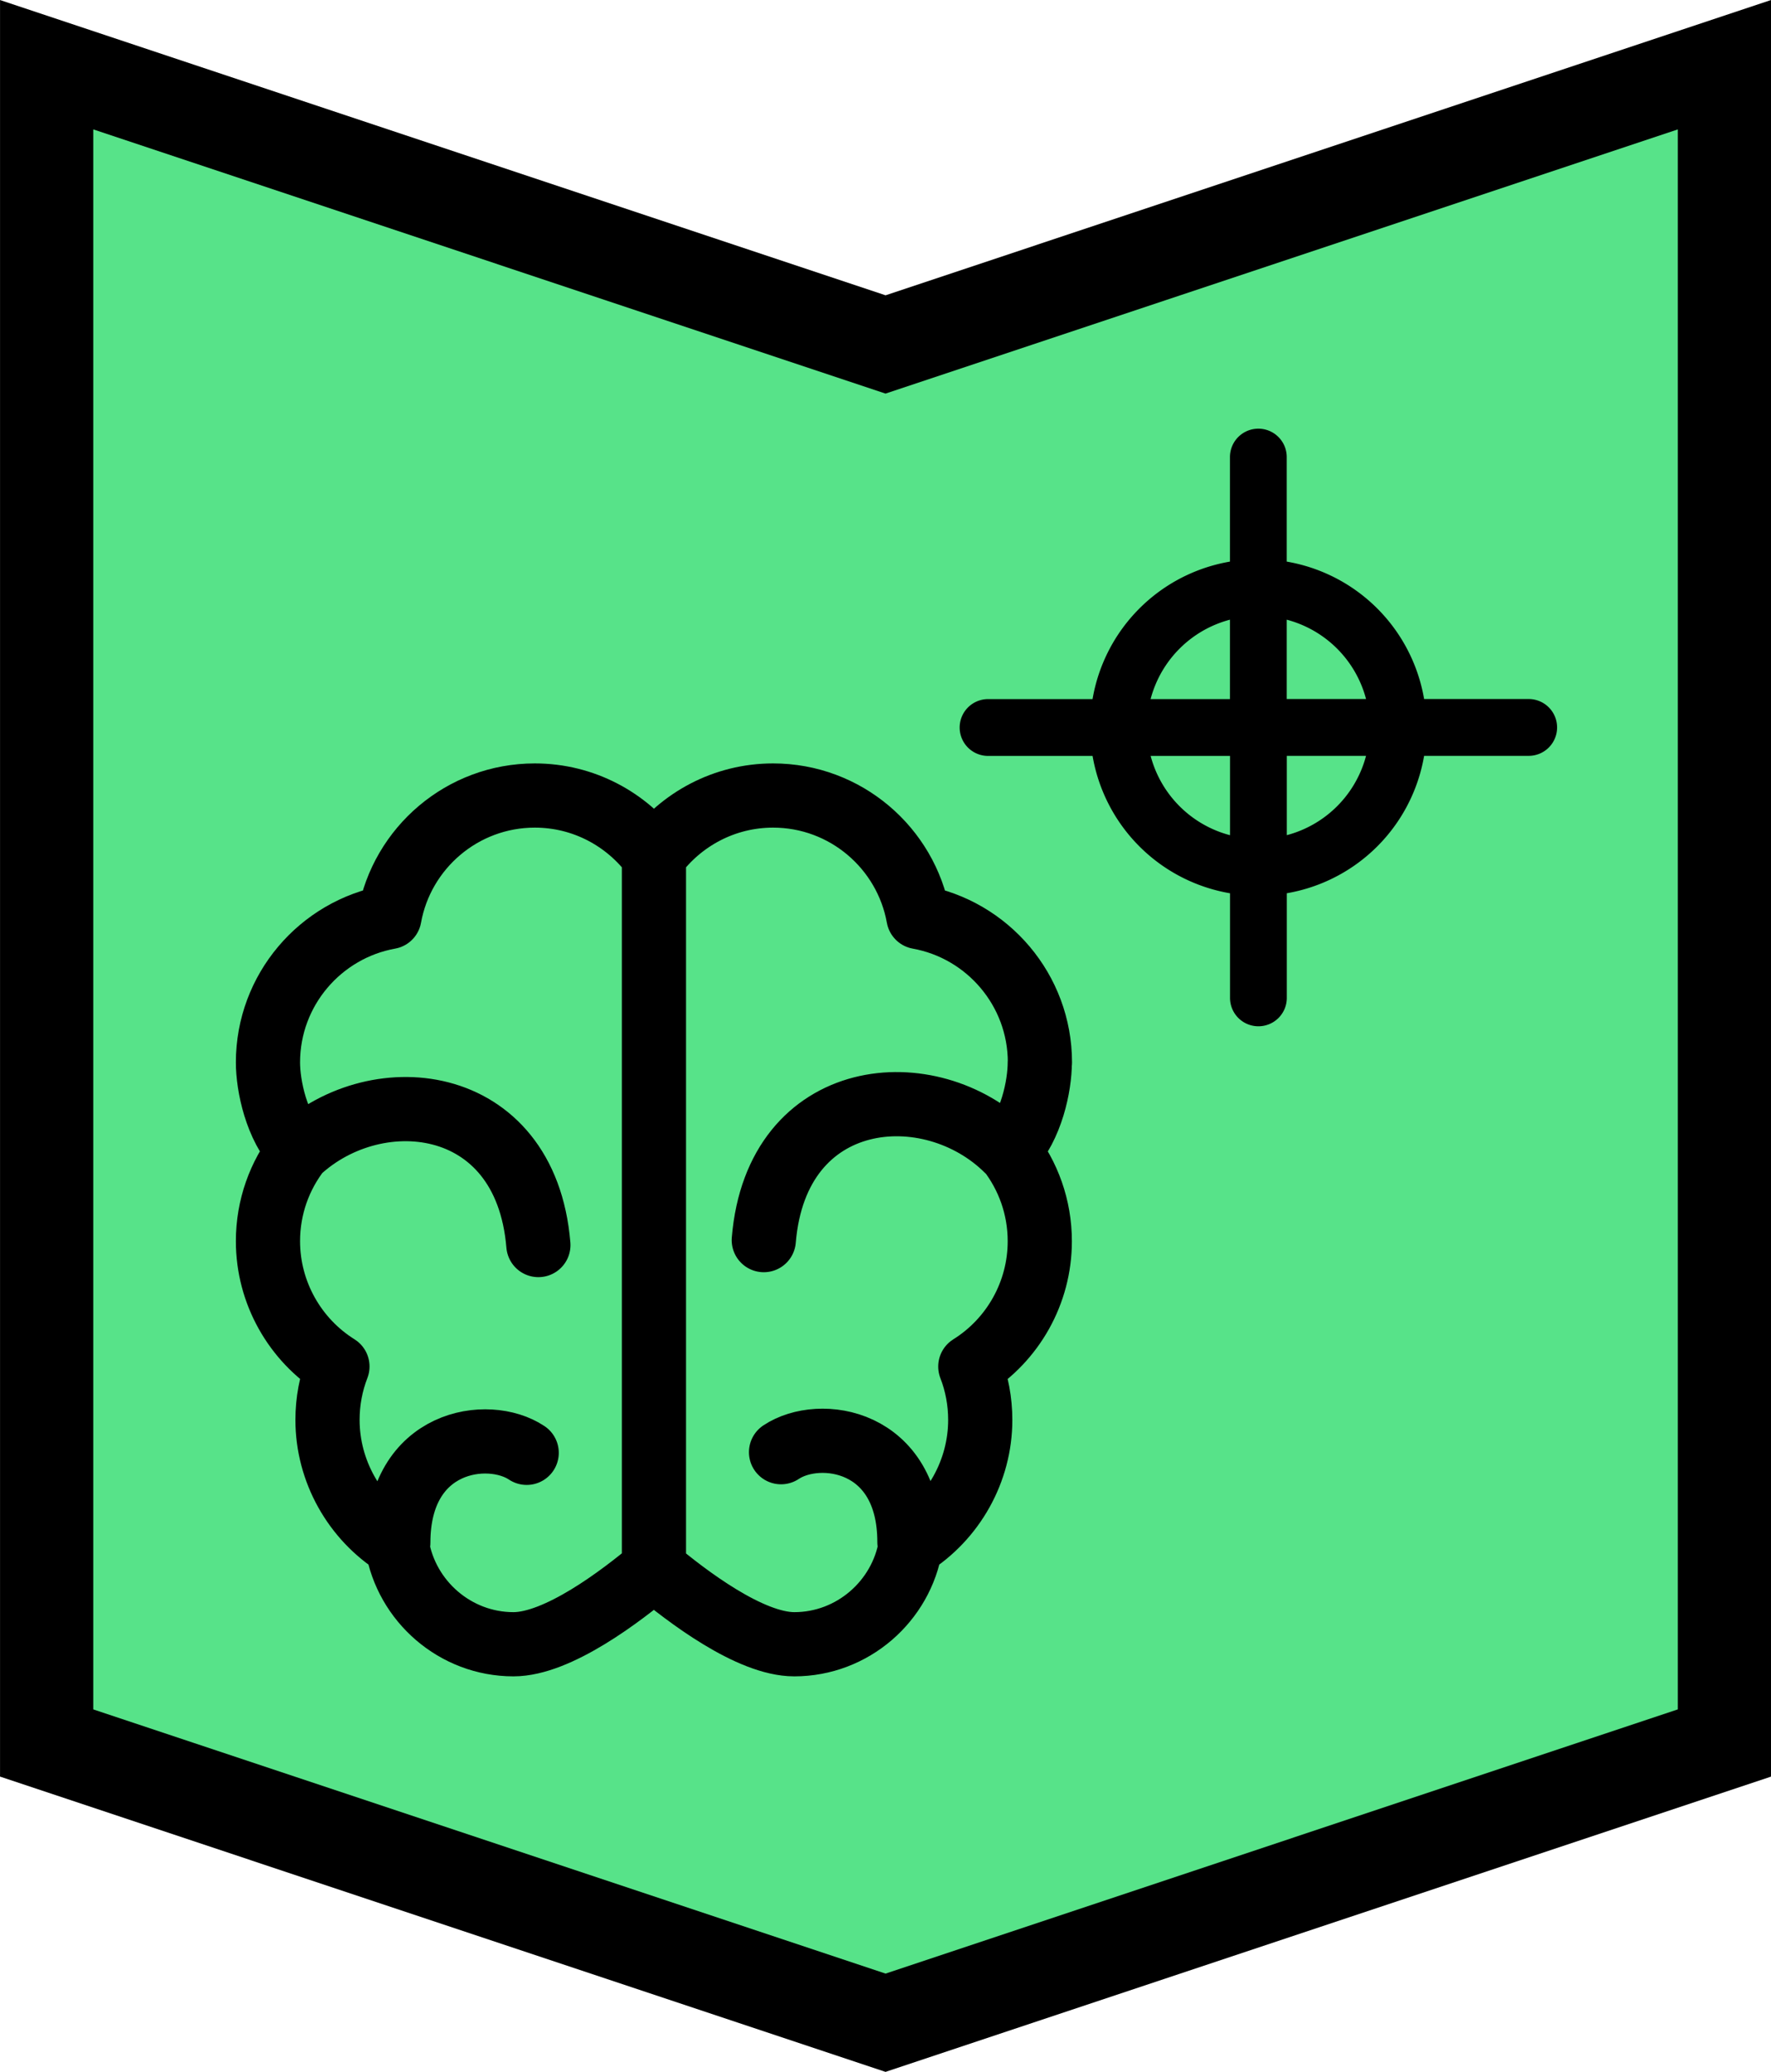 <?xml version="1.0" encoding="UTF-8" standalone="no"?>
<svg
   xmlns:dc="http://purl.org/dc/elements/1.1/"
   xmlns:cc="http://creativecommons.org/ns#"
   xmlns:rdf="http://www.w3.org/1999/02/22-rdf-syntax-ns#"
   xmlns:svg="http://www.w3.org/2000/svg"
   xmlns="http://www.w3.org/2000/svg"
   xmlns:sodipodi="http://sodipodi.sourceforge.net/DTD/sodipodi-0.dtd"
   xmlns:inkscape="http://www.inkscape.org/namespaces/inkscape"
   width="25.135mm"
   height="29.396mm"
   viewBox="0 0 25.135 29.396"
   version="1.1"
   id="svg8"
   inkscape:version="1.0.2 (e86c870879, 2021-01-15)"
   sodipodi:docname="memorize_position.svg">
  <defs
     id="defs2">
    <inkscape:perspective
       sodipodi:type="inkscape:persp3d"
       inkscape:vp_x="-9.5681072 : 4.666678 : 0"
       inkscape:vp_y="-1.2859588e-14 : 70.004339 : 0"
       inkscape:vp_z="9.5681072 : 4.6666782 : 0"
       inkscape:persp3d-origin="126.227 : 216.55299 : 1"
       id="perspective1170-3-3" />
    <inkscape:perspective
       sodipodi:type="inkscape:persp3d"
       inkscape:vp_x="-1.2226 : -0.59630196 : 0"
       inkscape:vp_y="99.885723 : 558.15669 : 1"
       inkscape:vp_z="1.2226 : -0.59630196 : 0"
       inkscape:persp3d-origin="100.51392 : 567.13909 : 1"
       id="perspective1170-9-1-2" />
    <inkscape:perspective
       sodipodi:type="inkscape:persp3d"
       inkscape:vp_x="-1.2226 : -0.59630196 : 0"
       inkscape:vp_y="99.902973 : 560.20623 : 1"
       inkscape:vp_z="1.2226 : -0.59630196 : 0"
       inkscape:persp3d-origin="100.53119 : 569.18863 : 1"
       id="perspective1170-9-1" />
  </defs>
  <sodipodi:namedview
     id="base"
     pagecolor="#ffffff"
     bordercolor="#666666"
     borderopacity="1.0"
     inkscape:pageopacity="0.0"
     inkscape:pageshadow="2"
     inkscape:zoom="1.979899"
     inkscape:cx="-42.802068"
     inkscape:cy="138.871"
     inkscape:document-units="mm"
     inkscape:current-layer="layer1"
     inkscape:document-rotation="0"
     showgrid="true"
     inkscape:snap-bbox="true"
     inkscape:object-paths="true"
     inkscape:snap-intersection-paths="true"
     inkscape:snap-grids="true"
     inkscape:snap-smooth-nodes="true"
     showguides="true"
     inkscape:guide-bbox="true"
     inkscape:snap-nodes="false"
     inkscape:snap-object-midpoints="true"
     inkscape:window-width="1762"
     inkscape:window-height="1016"
     inkscape:window-x="368"
     inkscape:window-y="27"
     inkscape:window-maximized="0"
     inkscape:snap-page="true"
     inkscape:snap-others="false"
     inkscape:bbox-paths="true"
     inkscape:bbox-nodes="true"
     fit-margin-top="0"
     fit-margin-left="0"
     fit-margin-right="0"
     fit-margin-bottom="0">
    <inkscape:grid
       type="xygrid"
       id="grid835"
       originx="-304.932"
       originy="-216.559" />
    <sodipodi:guide
       position="-154.727,463.179"
       orientation="0,-1"
       id="guide3859" />
  </sodipodi:namedview>
  <g
     inkscape:label="Layer 1"
     inkscape:groupmode="layer"
     id="layer1"
     transform="translate(-304.932,-216.559)">
    <path
       id="rect833-9-41-4-7-4-4"
       style="font-variation-settings:normal;vector-effect:none;fill:#57e389;fill-opacity:1;stroke:#000000;stroke-width:1.323;stroke-linecap:butt;stroke-linejoin:miter;stroke-miterlimit:4;stroke-dasharray:none;stroke-dashoffset:0;stroke-opacity:1;stop-color:#000000"
       d="m 305.594,217.477 11.906,3.969 11.906,-3.969 v 23.812 l -11.906,3.969 -11.906,-3.969 z"
       sodipodi:nodetypes="ccccccc" />
    <g
       id="g7020"
       transform="matrix(0.059,0,0,0.059,308.756,223.432)"
       style="stroke-width:5.649;stroke-miterlimit:4;stroke-dasharray:none">
      <g
         id="g6963"
         style="stroke-width:5.649;stroke-miterlimit:4;stroke-dasharray:none">
        <g
           id="g6961"
           style="stroke-width:5.649;stroke-miterlimit:4;stroke-dasharray:none" />
      </g>
      <g
         id="g6965"
         style="stroke-width:5.649;stroke-miterlimit:4;stroke-dasharray:none" />
      <g
         id="g6967"
         style="stroke-width:5.649;stroke-miterlimit:4;stroke-dasharray:none" />
      <g
         id="g6969"
         style="stroke-width:5.649;stroke-miterlimit:4;stroke-dasharray:none" />
      <g
         id="g6971"
         style="stroke-width:5.649;stroke-miterlimit:4;stroke-dasharray:none" />
      <g
         id="g6973"
         style="stroke-width:5.649;stroke-miterlimit:4;stroke-dasharray:none" />
      <g
         id="g6975"
         style="stroke-width:5.649;stroke-miterlimit:4;stroke-dasharray:none" />
      <g
         id="g6977"
         style="stroke-width:5.649;stroke-miterlimit:4;stroke-dasharray:none" />
      <g
         id="g6979"
         style="stroke-width:5.649;stroke-miterlimit:4;stroke-dasharray:none" />
      <g
         id="g6981"
         style="stroke-width:5.649;stroke-miterlimit:4;stroke-dasharray:none" />
      <g
         id="g6983"
         style="stroke-width:5.649;stroke-miterlimit:4;stroke-dasharray:none" />
      <g
         id="g6985"
         style="stroke-width:5.649;stroke-miterlimit:4;stroke-dasharray:none" />
      <g
         id="g6987"
         style="stroke-width:5.649;stroke-miterlimit:4;stroke-dasharray:none" />
      <g
         id="g6989"
         style="stroke-width:5.649;stroke-miterlimit:4;stroke-dasharray:none" />
      <g
         id="g6991"
         style="stroke-width:5.649;stroke-miterlimit:4;stroke-dasharray:none" />
      <g
         id="g6993"
         style="stroke-width:5.649;stroke-miterlimit:4;stroke-dasharray:none" />
    </g>
    <path
       id="path904-7"
       style="font-variation-settings:normal;opacity:1;vector-effect:none;fill:none;fill-opacity:1;stroke:#000000;stroke-width:0.911;stroke-linecap:round;stroke-linejoin:round;stroke-miterlimit:4;stroke-dasharray:none;stroke-dashoffset:0;stroke-opacity:1;stop-color:#000000;stop-opacity:1"
       d="m 319.234,232.879 c -1.093,-1.093 -3.28,-0.911 -3.462,1.275 m 2.067,4.284 c 0,-1.458 -1.275,-1.64 -1.822,-1.275 m -5.432,1.284 c 0,-1.458 1.275,-1.64 1.822,-1.275 m -3.296,-4.223 c 1.093,-1.093 3.28,-0.911 3.462,1.275 m 1.64,-5.466 v 10.021 m 5.478,-7.146 c 0,-1.029 -0.745,-1.887 -1.724,-2.063 -0.176,-0.979 -1.034,-1.724 -2.063,-1.724 -0.693,0 -1.309,0.339 -1.691,0.859 -0.382,-0.52 -0.997,-0.859 -1.691,-0.859 -1.029,0 -1.887,0.745 -2.063,1.724 -0.979,0.176 -1.724,1.034 -1.724,2.063 0,0.33 0.119,0.911 0.442,1.249 -0.277,0.355 -0.442,0.802 -0.442,1.287 0,0.732 0.383,1.401 0.986,1.778 -0.093,0.24 -0.141,0.496 -0.141,0.757 0,0.725 0.381,1.4 0.988,1.78 0.13,0.793 0.825,1.404 1.651,1.404 0.628,0 1.523,-0.678 1.993,-1.074 0.47,0.396 1.365,1.074 1.993,1.074 0.826,0 1.521,-0.61 1.651,-1.404 0.607,-0.38 0.988,-1.055 0.988,-1.779 0,-0.262 -0.048,-0.518 -0.141,-0.757 0.604,-0.377 0.986,-1.046 0.986,-1.778 0,-0.485 -0.165,-0.931 -0.442,-1.287 0.323,-0.338 0.442,-0.92 0.442,-1.249 z" />
    <path
       id="path1062"
       style="font-variation-settings:normal;opacity:1;vector-effect:none;fill:none;fill-opacity:1;stroke:#000000;stroke-width:0.806;stroke-linecap:round;stroke-linejoin:round;stroke-miterlimit:4;stroke-dasharray:none;stroke-dashoffset:0;stroke-opacity:1;stop-color:#000000;stop-opacity:1"
       d="m 322.659,226.88 h 3.969 m -3.836,-0.132 v 3.969 m 0.132,-3.836 h -3.969 m 3.836,0.132 v -3.969 m 1.984,3.836 a 1.984,1.984 0 0 1 -1.984,1.984 1.984,1.984 0 0 1 -1.984,-1.984 1.984,1.984 0 0 1 1.984,-1.984 1.984,1.984 0 0 1 1.984,1.984 z" />
  </g>
</svg>
